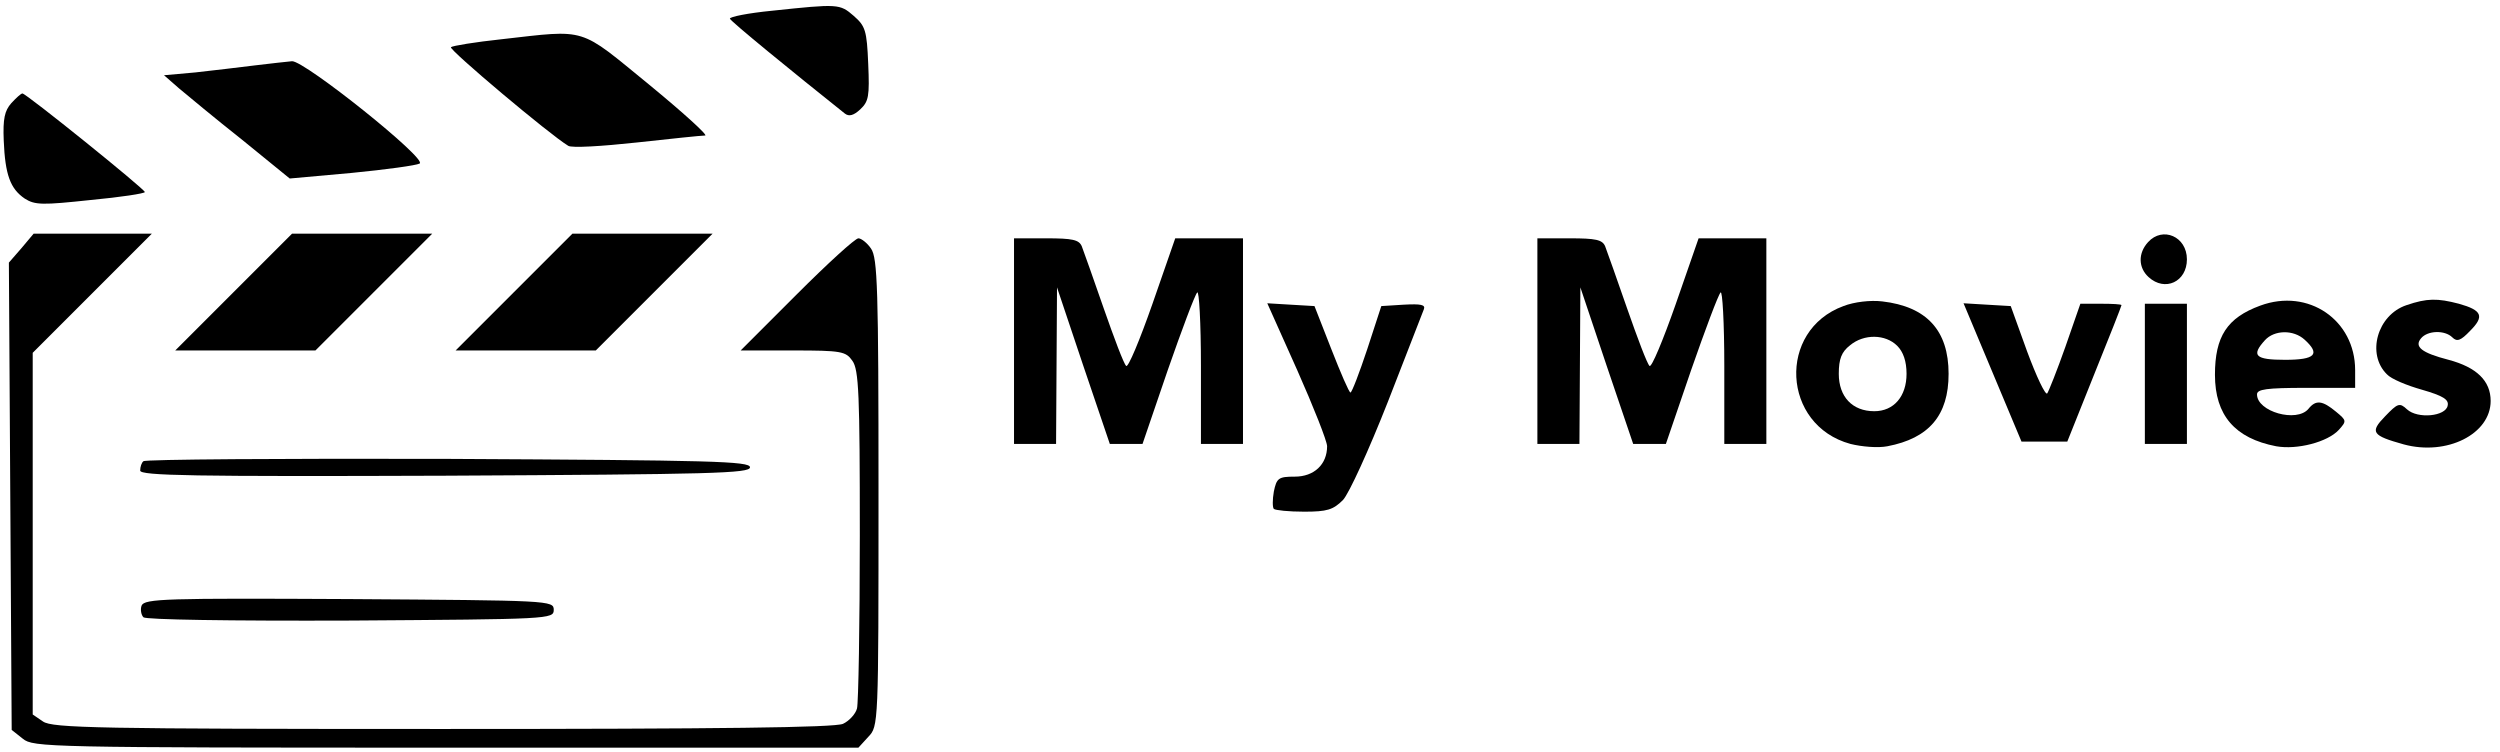 <?xml version="1.0" standalone="no"?>
<!DOCTYPE svg PUBLIC "-//W3C//DTD SVG 20010904//EN"
 "http://www.w3.org/TR/2001/REC-SVG-20010904/DTD/svg10.dtd">
<svg version="1.0" xmlns="http://www.w3.org/2000/svg"
 width="535pt" height="161pt" viewBox="0 0 535 161"
 preserveAspectRatio="xMidYMid meet">

<g transform="translate(0,161) scale(0.1,-0.1)"
fill="#000000" stroke="none">
<path d="M1652 1587 c-51 -5 -91 -13 -90 -17 2 -6 133 -113 246 -203 9 -7 19
-4 33 9 18 17 20 28 17 97 -3 72 -6 81 -31 103 -30 26 -33 26 -175 11z"/>
<path d="M1073 1526 c-56 -6 -105 -14 -108 -17 -5 -5 211 -187 251 -211 7 -5
72 -1 146 7 73 8 139 15 147 15 7 0 -47 49 -120 109 -152 124 -130 118 -316
97z"/>
<path d="M545 1470 c-33 -4 -90 -11 -127 -15 l-67 -6 32 -28 c18 -15 78 -65
135 -110 l102 -83 133 12 c72 7 138 16 145 20 18 9 -246 220 -273 219 -11 -1
-47 -5 -80 -9z"/>
<path d="M24 1389 c-14 -16 -18 -33 -16 -80 3 -73 14 -103 45 -124 22 -14 38
-14 141 -3 64 6 116 14 116 17 -1 7 -254 211 -262 211 -3 0 -13 -9 -24 -21z"/>
<path d="M46 1079 l-27 -31 3 -500 3 -500 24 -19 c22 -18 52 -19 905 -19 l883
0 21 23 c22 23 22 24 22 523 0 436 -2 502 -16 522 -8 12 -21 22 -27 22 -7 0
-66 -54 -132 -120 l-120 -120 112 0 c104 0 113 -2 127 -22 14 -19 16 -72 16
-373 0 -192 -3 -360 -6 -371 -3 -12 -17 -27 -30 -33 -18 -8 -263 -11 -857 -11
-737 0 -835 2 -855 16 l-22 15 0 387 0 387 127 127 128 128 -127 0 -126 0 -26
-31z"/>
<path d="M500 985 l-125 -125 150 0 150 0 125 125 125 125 -150 0 -150 0 -125
-125z"/>
<path d="M1100 985 l-125 -125 150 0 150 0 125 125 125 125 -150 0 -150 0
-125 -125z"/>
<path d="M4597 1092 c-22 -24 -21 -55 1 -75 35 -32 82 -10 82 38 0 49 -52 71
-83 37z"/>
<path d="M2170 880 l0 -220 45 0 45 0 1 168 1 167 56 -167 57 -168 35 0 35 0
54 158 c30 86 58 161 63 166 4 6 8 -65 8 -157 l0 -167 45 0 45 0 0 220 0 220
-72 0 -73 0 -49 -141 c-27 -77 -52 -137 -56 -132 -5 4 -26 60 -48 123 -22 63
-43 123 -47 133 -6 14 -20 17 -76 17 l-69 0 0 -220z"/>
<path d="M3290 880 l0 -220 45 0 45 0 1 168 1 167 56 -167 57 -168 35 0 35 0
54 158 c30 86 58 161 63 166 4 6 8 -65 8 -157 l0 -167 45 0 45 0 0 220 0 220
-72 0 -73 0 -49 -141 c-27 -77 -52 -137 -56 -132 -5 4 -26 60 -48 123 -22 63
-43 123 -47 133 -6 14 -20 17 -76 17 l-69 0 0 -220z"/>
<path d="M3945 955 c-142 -52 -132 -255 15 -295 24 -6 59 -9 79 -5 89 17 131
66 131 155 0 93 -47 144 -142 155 -25 3 -60 -1 -83 -10z m115 -85 c13 -13 20
-33 20 -60 0 -48 -27 -80 -69 -80 -47 0 -76 31 -76 80 0 32 6 47 24 61 30 25
76 24 101 -1z"/>
<path d="M4837 956 c-71 -26 -97 -66 -97 -148 0 -87 43 -136 131 -153 45 -8
110 9 134 35 17 19 17 20 -6 39 -29 24 -43 26 -59 6 -25 -30 -110 -6 -110 31
0 11 20 14 105 14 l105 0 0 38 c0 107 -100 176 -203 138z m95 -73 c34 -31 23
-43 -42 -43 -64 0 -73 9 -43 42 20 22 61 23 85 1z"/>
<path d="M5150 957 c-63 -21 -86 -105 -42 -148 9 -10 43 -24 75 -33 45 -13 58
-21 55 -34 -4 -23 -64 -29 -87 -8 -16 15 -20 13 -47 -15 -33 -34 -28 -41 40
-60 92 -25 186 22 186 93 0 43 -30 72 -90 88 -58 15 -74 28 -59 46 14 17 51
18 67 2 10 -10 18 -7 38 14 31 31 26 44 -24 58 -46 12 -68 12 -112 -3z"/>
<path d="M2776 818 c35 -79 64 -152 64 -163 0 -39 -28 -65 -69 -65 -35 0 -39
-3 -45 -32 -3 -17 -3 -34 0 -37 3 -3 32 -6 65 -6 49 0 62 4 83 25 13 14 55
106 96 210 40 102 74 191 77 198 4 10 -6 12 -43 10 l-48 -3 -30 -92 c-17 -51
-33 -93 -36 -93 -3 0 -21 42 -41 93 l-36 92 -51 3 -50 3 64 -143z"/>
<path d="M4264 813 l62 -148 49 0 49 0 58 145 c32 79 58 145 58 147 0 2 -20 3
-44 3 l-44 0 -32 -92 c-18 -51 -36 -96 -39 -100 -4 -4 -23 36 -43 90 l-35 97
-51 3 -50 3 62 -148z"/>
<path d="M4590 810 l0 -150 45 0 45 0 0 150 0 150 -45 0 -45 0 0 -150z"/>
<path d="M307 623 c-4 -3 -7 -12 -7 -20 0 -11 112 -13 653 -11 572 3 652 5
652 18 0 13 -80 15 -646 18 -355 1 -649 -1 -652 -5z"/>
<path d="M303 314 c-3 -8 -1 -20 4 -25 5 -5 181 -8 444 -7 426 3 434 3 434 23
0 20 -8 20 -438 23 -391 2 -438 1 -444 -14z"/>
</g>
</svg>
